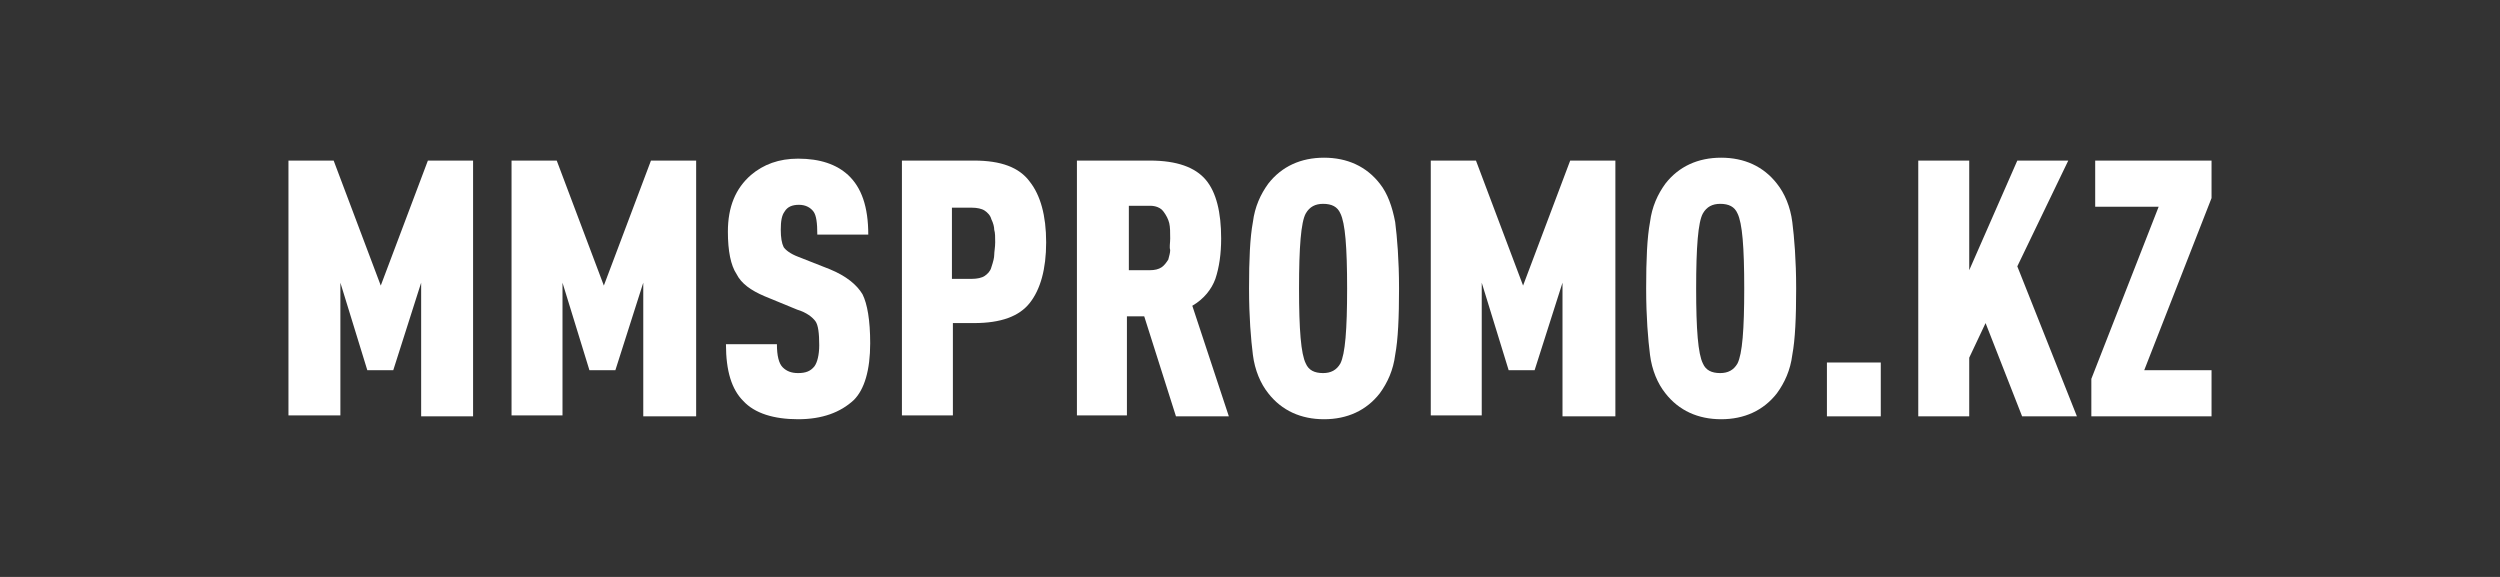 <?xml version="1.0" encoding="utf-8"?>
<!-- Generator: Adobe Illustrator 19.2.1, SVG Export Plug-In . SVG Version: 6.00 Build 0)  -->
<svg version="1.1" id="Layer_1" xmlns="http://www.w3.org/2000/svg" xmlns:xlink="http://www.w3.org/1999/xlink" x="0px" y="0px"
	 width="260px" height="60px" viewBox="0 0 260 60" style="enable-background:new 0 0 260 60;" xml:space="preserve">
<rect x="0" y="0" width="260" height="60" fill="#333333" stroke="none"/>
<style type="text/css">
	.st0{fill:#FFFFFF;}
</style>
<g>
	<path class="st0" d="M49.1,43.3h-5.3V29.4l-2.9,9.1h-2.7l-2.8-9.1v13.8H30V16.7h4.7l4.9,13l4.9-13h4.7V43.3z"/>
	<path class="st0" d="M72.2,43.3h-5.3V29.4L64,38.5h-2.7l-2.8-9.1v13.8h-5.3V16.7h4.7l4.9,13l4.9-13h4.7V43.3z"/>
	<path class="st0" d="M90.5,35.7c0,2.8-0.6,4.8-1.7,5.9c-1.4,1.3-3.3,2-5.8,2c-2.5,0-4.5-0.6-5.7-1.9c-1.2-1.2-1.8-3.1-1.8-5.9h5.3
		c0,1.2,0.2,2,0.6,2.4c0.4,0.4,0.9,0.6,1.6,0.6c0.8,0,1.3-0.2,1.7-0.7c0.3-0.4,0.5-1.2,0.5-2.2c0-1.2-0.1-2.1-0.4-2.5
		c-0.3-0.4-0.9-0.9-1.9-1.2l-3.4-1.4c-1.4-0.6-2.4-1.3-2.9-2.3c-0.6-0.9-0.9-2.4-0.9-4.4c0-2.6,0.8-4.5,2.4-5.9
		c1.3-1.1,2.9-1.7,4.9-1.7c2.3,0,4,0.6,5.2,1.7c1.4,1.3,2.1,3.3,2.1,6.2H85c0-1.2-0.1-2-0.4-2.4c-0.3-0.4-0.8-0.7-1.5-0.7
		c-0.7,0-1.2,0.2-1.5,0.7c-0.3,0.4-0.4,1-0.4,1.9c0,0.8,0.1,1.4,0.3,1.8c0.2,0.3,0.7,0.7,1.5,1l3.3,1.3c1.7,0.7,2.8,1.6,3.4,2.6
		C90.2,31.6,90.5,33.3,90.5,35.7z"/>
	<path class="st0" d="M107.1,18.9c1.1,1.4,1.7,3.5,1.7,6.3c0,2.8-0.6,4.9-1.7,6.3c-1.1,1.4-3,2.1-5.8,2.1h-2.2v9.6h-5.3V16.7h7.5
		C104.1,16.7,106,17.4,107.1,18.9z M103.4,26.5c0-0.3,0.1-0.8,0.1-1.3c0-0.5,0-1-0.1-1.3c0-0.3-0.1-0.7-0.3-1.1
		c-0.1-0.4-0.4-0.7-0.7-0.9c-0.3-0.2-0.8-0.3-1.3-0.3h-2.1v7.4h2.1c0.5,0,1-0.1,1.3-0.3c0.3-0.2,0.6-0.5,0.7-0.9
		C103.3,27.2,103.4,26.8,103.4,26.5z"/>
	<path class="st0" d="M127.8,43.3h-5.5L119,32.9h-1.8v10.3H112V16.7h7.6c2.8,0,4.7,0.7,5.8,2c1.1,1.3,1.6,3.4,1.6,6.1
		c0,1.6-0.2,3-0.6,4.2c-0.4,1.1-1.2,2.1-2.4,2.8L127.8,43.3z M121.7,24.8c0-0.6,0-1.2-0.1-1.6c-0.1-0.4-0.3-0.8-0.6-1.2
		c-0.3-0.4-0.8-0.6-1.4-0.6h-2.2v6.7h2.2c0.5,0,0.9-0.1,1.2-0.3c0.3-0.2,0.5-0.5,0.7-0.8c0.1-0.4,0.2-0.7,0.2-1
		C121.6,25.7,121.7,25.3,121.7,24.8z"/>
	<path class="st0" d="M145.1,23.1c0.2,1.6,0.4,3.9,0.4,6.9s-0.1,5.3-0.4,6.9c-0.2,1.6-0.8,2.9-1.6,4c-1.4,1.8-3.4,2.7-5.8,2.7
		s-4.4-0.9-5.8-2.7c-0.8-1-1.4-2.4-1.6-4c-0.2-1.6-0.4-3.9-0.4-6.9s0.1-5.3,0.4-6.9c0.2-1.6,0.8-2.9,1.6-4c1.4-1.8,3.4-2.7,5.8-2.7
		s4.4,0.9,5.8,2.7C144.3,20.1,144.8,21.5,145.1,23.1z M140.1,30c0-4.3-0.2-6.8-0.7-7.8c-0.3-0.7-0.9-1-1.8-1c-0.8,0-1.4,0.3-1.8,1
		c-0.5,0.9-0.7,3.5-0.7,7.8s0.2,6.8,0.7,7.8c0.3,0.7,0.9,1,1.8,1c0.8,0,1.4-0.3,1.8-1C139.9,36.8,140.1,34.3,140.1,30z"/>
	<path class="st0" d="M167.8,43.3h-5.3V29.4l-2.9,9.1h-2.7l-2.8-9.1v13.8h-5.3V16.7h4.7l4.9,13l4.9-13h4.7V43.3z"/>
	<path class="st0" d="M186.4,23.1c0.2,1.6,0.4,3.9,0.4,6.9s-0.1,5.3-0.4,6.9c-0.2,1.6-0.8,2.9-1.6,4c-1.4,1.8-3.4,2.7-5.8,2.7
		c-2.4,0-4.4-0.9-5.8-2.7c-0.8-1-1.4-2.4-1.6-4c-0.2-1.6-0.4-3.9-0.4-6.9s0.1-5.3,0.4-6.9c0.2-1.6,0.8-2.9,1.6-4
		c1.4-1.8,3.4-2.7,5.8-2.7c2.4,0,4.4,0.9,5.8,2.7C185.6,20.1,186.2,21.5,186.4,23.1z M181.4,30c0-4.3-0.2-6.8-0.7-7.8
		c-0.3-0.7-0.9-1-1.8-1c-0.8,0-1.4,0.3-1.8,1c-0.5,0.9-0.7,3.5-0.7,7.8s0.2,6.8,0.7,7.8c0.3,0.7,0.9,1,1.8,1c0.8,0,1.4-0.3,1.8-1
		C181.2,36.8,181.4,34.3,181.4,30z"/>
	<path class="st0" d="M195.6,43.3H190v-5.6h5.6V43.3z"/>
	<path class="st0" d="M216,43.3h-5.7l-3.8-9.7l-1.7,3.6v6.1h-5.3V16.7h5.3v11.4l5-11.4h5.3l-5.3,11L216,43.3z"/>
	<path class="st0" d="M230,43.3h-12.5v-3.9l7-17.9h-6.6v-4.8H230v3.9l-7,17.9h7V43.3z"/>
</g>
</svg>
